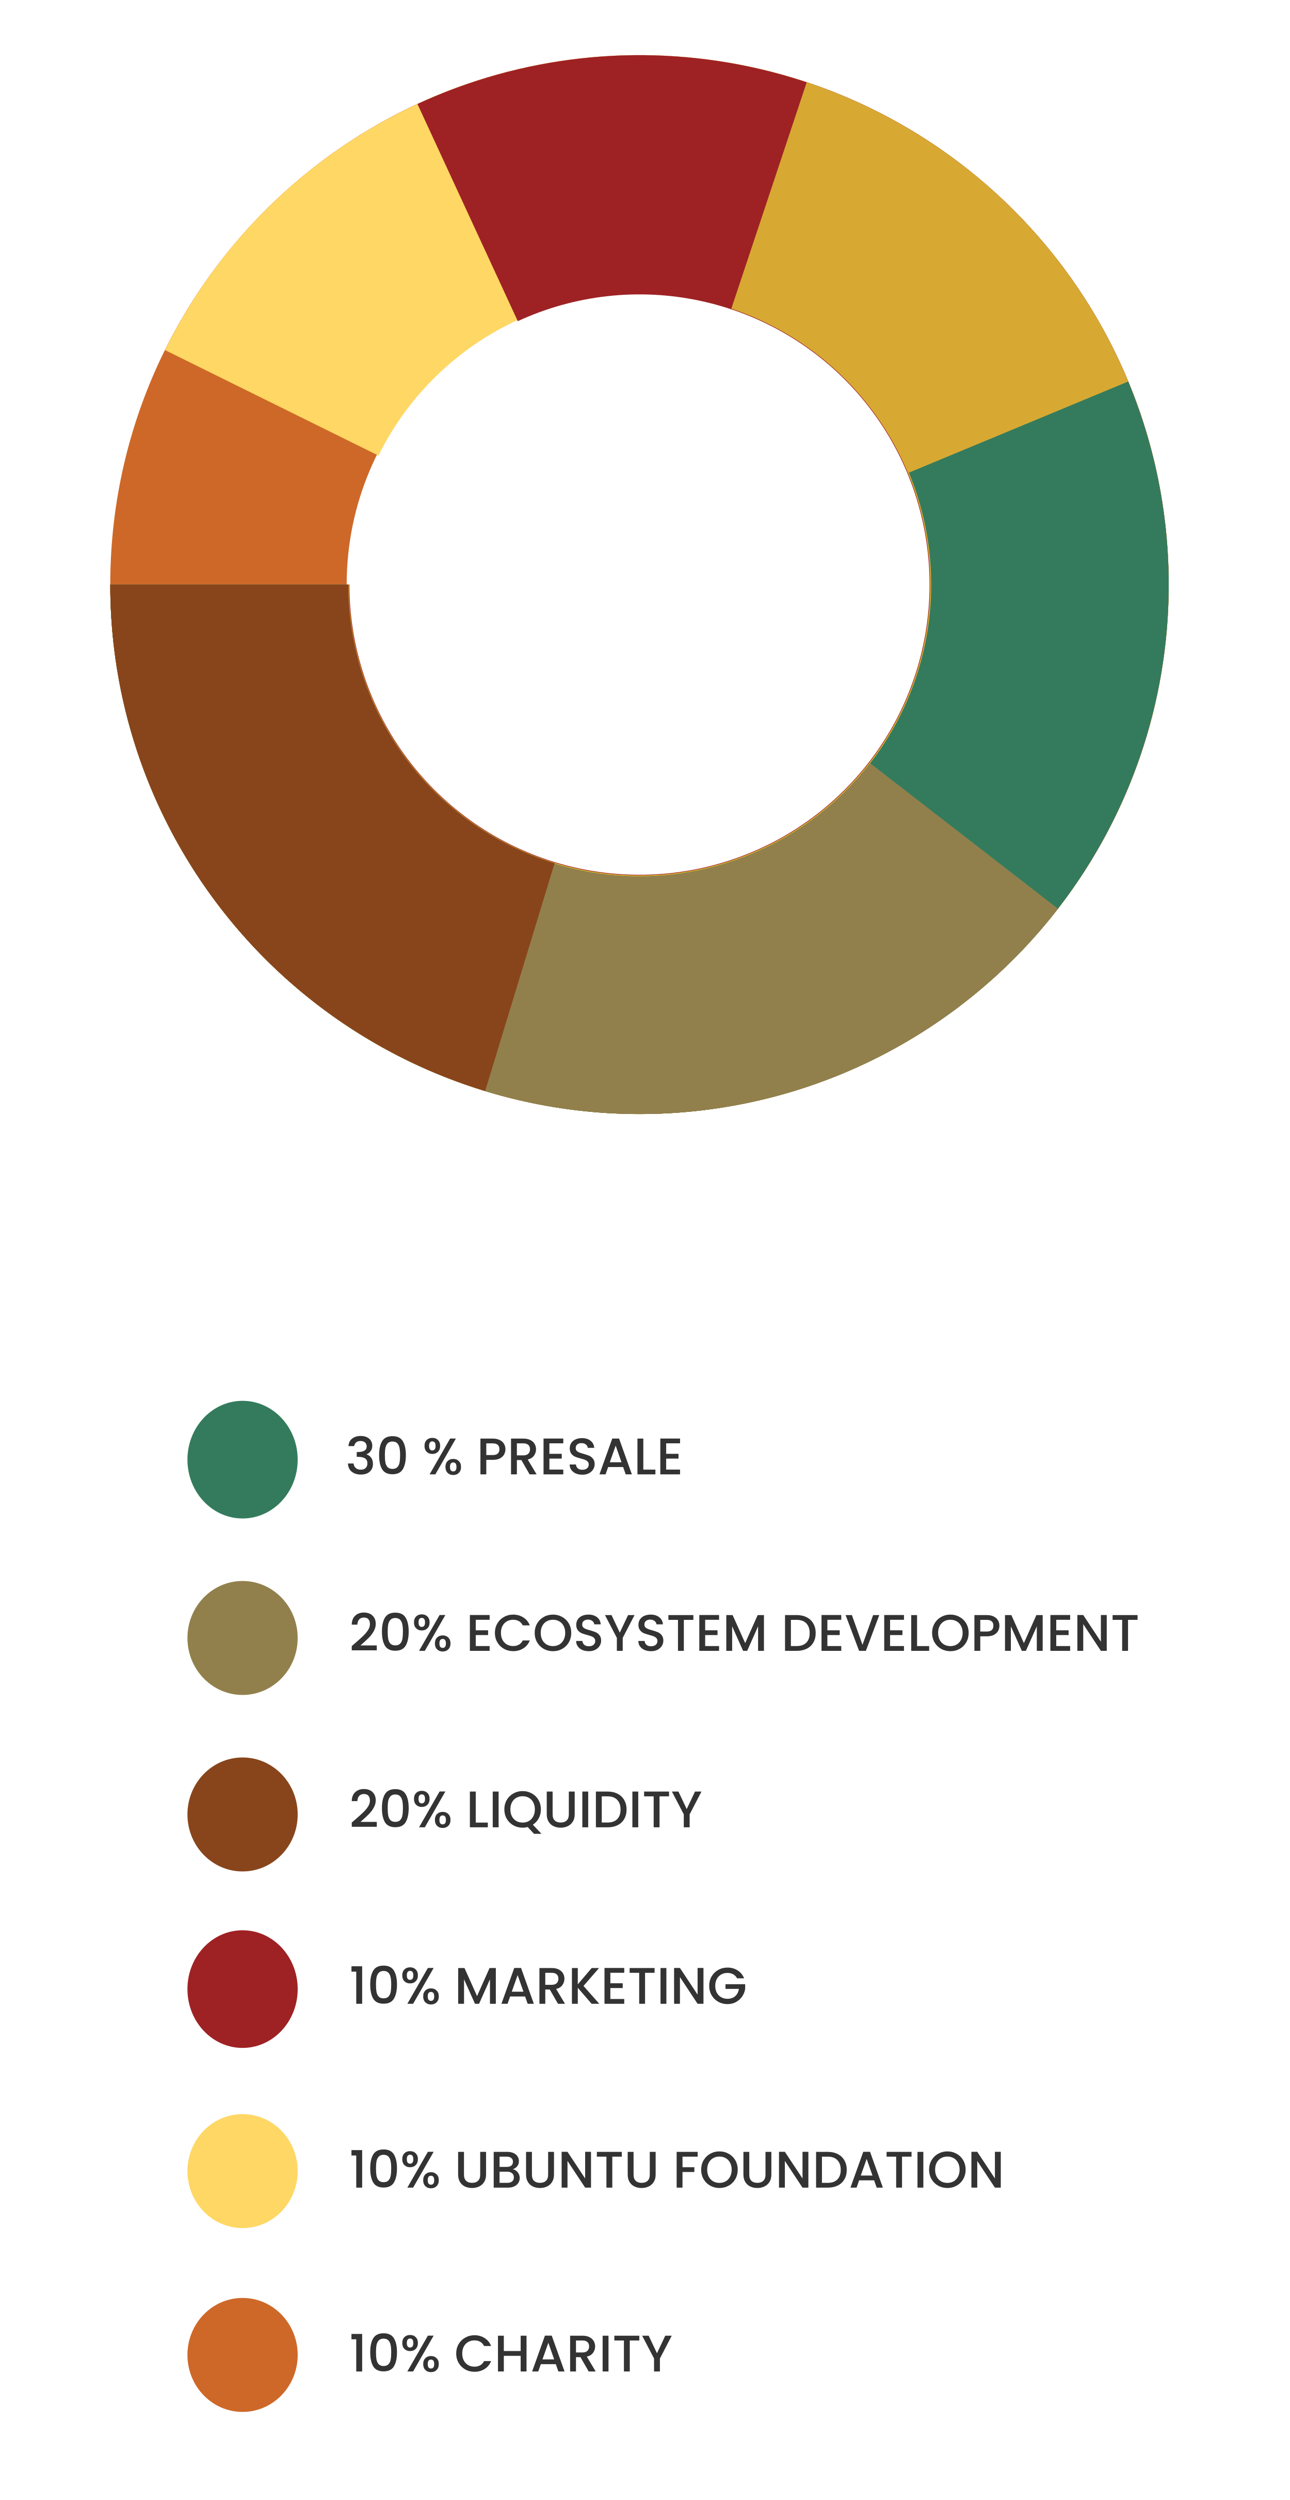 <svg width="351" height="680" viewBox="0 0 351 680" fill="none" xmlns="http://www.w3.org/2000/svg">
<path d="M30 159C30 238.529 94.471 303 174 303C253.529 303 318 238.529 318 159C318 79.471 253.529 15 174 15C94.471 15 30 79.471 30 159ZM253.67 159C253.67 203.001 218.001 238.67 174 238.67C129.999 238.67 94.329 203.001 94.329 159C94.329 114.999 129.999 79.329 174 79.329C218.001 79.329 253.67 114.999 253.67 159Z" fill="#CE6828"/>
<path d="M30 159C30 194.337 42.993 228.44 66.507 254.818C90.02 281.197 122.411 298.008 157.516 302.053C192.62 306.099 227.987 297.095 256.883 276.756C285.78 256.416 306.189 226.162 314.226 191.752C322.263 157.341 317.367 121.176 300.469 90.141C283.572 59.107 255.853 35.368 222.588 23.445C189.324 11.522 152.837 12.246 120.071 25.48C87.306 38.713 60.551 63.533 44.898 95.214L102.974 123.908C111.585 106.478 126.305 92.824 144.331 85.543C162.357 78.263 182.431 77.864 200.731 84.424C219.032 90.983 234.281 104.043 243.578 121.117C252.874 138.191 255.568 158.087 251.146 177.018C246.724 195.95 235.496 212.594 219.599 223.784C203.701 234.973 184.244 239.927 164.931 237.701C145.618 235.476 127.798 226.227 114.862 211.715C101.926 197.203 94.778 178.441 94.778 159H30Z" fill="#FFD764"/>
<path d="M30 159C30 190.141 40.095 220.443 58.771 245.362C77.447 270.281 103.698 288.474 133.588 297.213C163.477 305.952 195.394 304.767 224.553 293.835C253.712 282.902 278.541 262.812 295.317 236.576C312.094 210.341 319.913 179.374 317.603 148.318C315.293 117.263 302.978 87.794 282.505 64.329C262.032 40.864 234.504 24.668 204.049 18.17C173.593 11.672 141.852 15.222 113.584 28.287L140.885 87.352C156.379 80.191 173.777 78.245 190.47 81.807C207.164 85.369 222.253 94.246 233.475 107.108C244.697 119.97 251.447 136.123 252.713 153.145C253.979 170.167 249.693 187.141 240.497 201.522C231.302 215.902 217.692 226.914 201.71 232.907C185.727 238.899 168.232 239.549 151.849 234.758C135.466 229.968 121.077 219.996 110.84 206.337C100.603 192.678 95.07 176.069 95.07 159H30Z" fill="#9E2224"/>
<path d="M30 159C30 185.512 37.319 211.51 51.151 234.128C64.983 256.745 84.79 275.106 108.391 287.185C131.991 299.265 158.468 304.594 184.904 302.587C211.34 300.579 236.709 291.312 258.215 275.807C279.72 260.302 296.528 239.161 306.785 214.714C317.043 190.267 320.352 163.462 316.349 137.254C312.345 111.046 301.184 86.452 284.095 66.182C267.006 45.912 244.653 30.754 219.499 22.377L198.987 83.969C212.801 88.57 225.077 96.894 234.462 108.026C243.847 119.158 249.976 132.664 252.175 147.057C254.374 161.45 252.557 176.171 246.923 189.597C241.29 203.023 232.06 214.633 220.249 223.148C208.439 231.663 194.507 236.753 179.988 237.855C165.47 238.958 150.93 236.031 137.969 229.397C125.008 222.763 114.13 212.68 106.534 200.259C98.937 187.837 94.918 173.56 94.918 159H30Z" fill="#D7A933"/>
<path d="M30 159C30 180.298 34.724 201.332 43.833 220.584C52.942 239.836 66.208 256.829 82.675 270.336C99.142 283.844 118.401 293.53 139.063 298.697C159.725 303.865 181.276 304.385 202.163 300.219C223.05 296.054 242.753 287.307 259.852 274.609C276.951 261.911 291.021 245.578 301.047 226.787C311.073 207.996 316.806 187.215 317.833 165.942C318.859 144.668 315.154 123.431 306.984 103.762L247.313 128.548C251.817 139.391 253.86 151.099 253.294 162.827C252.728 174.555 249.567 186.011 244.04 196.37C238.513 206.73 230.756 215.734 221.329 222.734C211.903 229.735 201.041 234.557 189.526 236.853C178.011 239.149 166.13 238.863 154.739 236.014C143.348 233.165 132.731 227.825 123.653 220.379C114.575 212.932 107.262 203.564 102.24 192.951C97.219 182.337 94.614 170.742 94.614 159H30Z" fill="#347B5D"/>
<path d="M30 159C30 189.035 39.391 218.318 56.86 242.75C74.328 267.183 98.999 285.542 127.419 295.258C155.839 304.973 186.585 305.56 215.355 296.934C244.124 288.308 269.477 270.903 287.863 247.154L236.8 207.62C226.659 220.719 212.676 230.318 196.809 235.076C180.941 239.833 163.983 239.51 148.309 234.151C132.634 228.793 119.027 218.667 109.393 205.191C99.758 191.716 94.579 175.565 94.579 159H30Z" fill="#92804C"/>
<path d="M30 159C30 189.859 39.913 219.902 58.279 244.701C76.645 269.5 102.491 287.743 132.009 296.742L150.899 234.779C134.66 229.828 120.44 219.792 110.336 206.148C100.232 192.505 94.778 175.977 94.778 159H30Z" fill="#88451B"/>
<ellipse rx="15" ry="15.5" transform="matrix(-1 0 0 1 66 493.5)" fill="#88451B"/>
<ellipse rx="15" ry="15.5" transform="matrix(-1 0 0 1 66 445.5)" fill="#92804C"/>
<ellipse rx="15" ry="16" transform="matrix(-1 0 0 1 66 397)" fill="#347B5D"/>
<ellipse rx="15" ry="16" transform="matrix(-1 0 0 1 66 541)" fill="#9E2224"/>
<ellipse rx="15" ry="15.5" transform="matrix(-1 0 0 1 66 590.5)" fill="#FFD764"/>
<ellipse rx="15" ry="15.5" transform="matrix(-1 0 0 1 66 640.5)" fill="#CE6828"/>
<path d="M96.722 494.83C97.618 494.055 98.323 493.421 98.836 492.926C99.359 492.422 99.793 491.899 100.138 491.358C100.483 490.817 100.656 490.275 100.656 489.734C100.656 489.174 100.521 488.735 100.25 488.418C99.989 488.101 99.573 487.942 99.004 487.942C98.453 487.942 98.024 488.119 97.716 488.474C97.417 488.819 97.259 489.286 97.24 489.874H95.7C95.728 488.81 96.045 487.998 96.652 487.438C97.268 486.869 98.047 486.584 98.99 486.584C100.007 486.584 100.801 486.864 101.37 487.424C101.949 487.984 102.238 488.731 102.238 489.664C102.238 490.336 102.065 490.985 101.72 491.61C101.384 492.226 100.978 492.781 100.502 493.276C100.035 493.761 99.438 494.326 98.71 494.97L98.08 495.53H102.518V496.86H95.714V495.698L96.722 494.83ZM103.92 491.764C103.92 490.149 104.191 488.889 104.732 487.984C105.283 487.069 106.225 486.612 107.56 486.612C108.895 486.612 109.833 487.069 110.374 487.984C110.925 488.889 111.2 490.149 111.2 491.764C111.2 493.397 110.925 494.676 110.374 495.6C109.833 496.515 108.895 496.972 107.56 496.972C106.225 496.972 105.283 496.515 104.732 495.6C104.191 494.676 103.92 493.397 103.92 491.764ZM109.632 491.764C109.632 491.008 109.581 490.369 109.478 489.846C109.385 489.323 109.189 488.899 108.89 488.572C108.591 488.236 108.148 488.068 107.56 488.068C106.972 488.068 106.529 488.236 106.23 488.572C105.931 488.899 105.731 489.323 105.628 489.846C105.535 490.369 105.488 491.008 105.488 491.764C105.488 492.548 105.535 493.206 105.628 493.738C105.721 494.27 105.917 494.699 106.216 495.026C106.524 495.353 106.972 495.516 107.56 495.516C108.148 495.516 108.591 495.353 108.89 495.026C109.198 494.699 109.399 494.27 109.492 493.738C109.585 493.206 109.632 492.548 109.632 491.764ZM112.637 489.258C112.637 488.577 112.833 488.045 113.225 487.662C113.626 487.27 114.139 487.074 114.765 487.074C115.39 487.074 115.899 487.27 116.291 487.662C116.692 488.045 116.893 488.577 116.893 489.258C116.893 489.939 116.692 490.476 116.291 490.868C115.899 491.26 115.39 491.456 114.765 491.456C114.139 491.456 113.626 491.26 113.225 490.868C112.833 490.476 112.637 489.939 112.637 489.258ZM121.177 487.256L115.591 497H114.023L119.609 487.256H121.177ZM114.765 488.04C114.177 488.04 113.883 488.446 113.883 489.258C113.883 490.079 114.177 490.49 114.765 490.49C115.045 490.49 115.259 490.392 115.409 490.196C115.567 489.991 115.647 489.678 115.647 489.258C115.647 488.446 115.353 488.04 114.765 488.04ZM118.335 494.984C118.335 494.303 118.531 493.771 118.923 493.388C119.324 492.996 119.837 492.8 120.463 492.8C121.079 492.8 121.583 492.996 121.975 493.388C122.376 493.771 122.577 494.303 122.577 494.984C122.577 495.665 122.376 496.202 121.975 496.594C121.583 496.986 121.079 497.182 120.463 497.182C119.837 497.182 119.324 496.986 118.923 496.594C118.531 496.202 118.335 495.665 118.335 494.984ZM120.449 493.766C119.861 493.766 119.567 494.172 119.567 494.984C119.567 495.796 119.861 496.202 120.449 496.202C121.037 496.202 121.331 495.796 121.331 494.984C121.331 494.172 121.037 493.766 120.449 493.766ZM129.447 495.712H132.737V497H127.851V487.27H129.447V495.712ZM135.667 487.27V497H134.071V487.27H135.667ZM145.295 498.764L143.587 496.916C143.167 497.037 142.705 497.098 142.201 497.098C141.296 497.098 140.46 496.888 139.695 496.468C138.939 496.039 138.337 495.446 137.889 494.69C137.45 493.925 137.231 493.066 137.231 492.114C137.231 491.162 137.45 490.308 137.889 489.552C138.337 488.796 138.939 488.208 139.695 487.788C140.46 487.359 141.296 487.144 142.201 487.144C143.116 487.144 143.951 487.359 144.707 487.788C145.472 488.208 146.074 488.796 146.513 489.552C146.952 490.308 147.171 491.162 147.171 492.114C147.171 493.01 146.975 493.822 146.583 494.55C146.2 495.269 145.668 495.847 144.987 496.286L147.325 498.764H145.295ZM138.869 492.114C138.869 492.833 139.009 493.467 139.289 494.018C139.578 494.559 139.975 494.979 140.479 495.278C140.983 495.567 141.557 495.712 142.201 495.712C142.845 495.712 143.419 495.567 143.923 495.278C144.427 494.979 144.819 494.559 145.099 494.018C145.388 493.467 145.533 492.833 145.533 492.114C145.533 491.395 145.388 490.765 145.099 490.224C144.819 489.683 144.427 489.267 143.923 488.978C143.419 488.689 142.845 488.544 142.201 488.544C141.557 488.544 140.983 488.689 140.479 488.978C139.975 489.267 139.578 489.683 139.289 490.224C139.009 490.765 138.869 491.395 138.869 492.114ZM150.364 487.27V493.472C150.364 494.209 150.556 494.765 150.938 495.138C151.33 495.511 151.872 495.698 152.562 495.698C153.262 495.698 153.804 495.511 154.186 495.138C154.578 494.765 154.774 494.209 154.774 493.472V487.27H156.37V493.444C156.37 494.237 156.198 494.909 155.852 495.46C155.507 496.011 155.045 496.421 154.466 496.692C153.888 496.963 153.248 497.098 152.548 497.098C151.848 497.098 151.209 496.963 150.63 496.692C150.061 496.421 149.608 496.011 149.272 495.46C148.936 494.909 148.768 494.237 148.768 493.444V487.27H150.364ZM160.044 487.27V497H158.448V487.27H160.044ZM165.318 487.27C166.354 487.27 167.259 487.471 168.034 487.872C168.818 488.264 169.42 488.833 169.84 489.58C170.269 490.317 170.484 491.181 170.484 492.17C170.484 493.159 170.269 494.018 169.84 494.746C169.42 495.474 168.818 496.034 168.034 496.426C167.259 496.809 166.354 497 165.318 497H162.14V487.27H165.318ZM165.318 495.698C166.457 495.698 167.329 495.39 167.936 494.774C168.543 494.158 168.846 493.29 168.846 492.17C168.846 491.041 168.543 490.159 167.936 489.524C167.329 488.889 166.457 488.572 165.318 488.572H163.736V495.698H165.318ZM173.662 487.27V497H172.066V487.27H173.662ZM182.043 487.27V488.572H179.453V497H177.857V488.572H175.253V487.27H182.043ZM190.869 487.27L187.649 493.472V497H186.053V493.472L182.819 487.27H184.597L186.851 492.044L189.105 487.27H190.869Z" fill="#333333"/>
<path d="M96.722 446.83C97.618 446.055 98.323 445.421 98.836 444.926C99.359 444.422 99.793 443.899 100.138 443.358C100.483 442.817 100.656 442.275 100.656 441.734C100.656 441.174 100.521 440.735 100.25 440.418C99.989 440.101 99.573 439.942 99.004 439.942C98.453 439.942 98.024 440.119 97.716 440.474C97.417 440.819 97.259 441.286 97.24 441.874H95.7C95.728 440.81 96.045 439.998 96.652 439.438C97.268 438.869 98.047 438.584 98.99 438.584C100.007 438.584 100.801 438.864 101.37 439.424C101.949 439.984 102.238 440.731 102.238 441.664C102.238 442.336 102.065 442.985 101.72 443.61C101.384 444.226 100.978 444.781 100.502 445.276C100.035 445.761 99.438 446.326 98.71 446.97L98.08 447.53H102.518V448.86H95.714V447.698L96.722 446.83ZM103.92 443.764C103.92 442.149 104.191 440.889 104.732 439.984C105.283 439.069 106.225 438.612 107.56 438.612C108.895 438.612 109.833 439.069 110.374 439.984C110.925 440.889 111.2 442.149 111.2 443.764C111.2 445.397 110.925 446.676 110.374 447.6C109.833 448.515 108.895 448.972 107.56 448.972C106.225 448.972 105.283 448.515 104.732 447.6C104.191 446.676 103.92 445.397 103.92 443.764ZM109.632 443.764C109.632 443.008 109.581 442.369 109.478 441.846C109.385 441.323 109.189 440.899 108.89 440.572C108.591 440.236 108.148 440.068 107.56 440.068C106.972 440.068 106.529 440.236 106.23 440.572C105.931 440.899 105.731 441.323 105.628 441.846C105.535 442.369 105.488 443.008 105.488 443.764C105.488 444.548 105.535 445.206 105.628 445.738C105.721 446.27 105.917 446.699 106.216 447.026C106.524 447.353 106.972 447.516 107.56 447.516C108.148 447.516 108.591 447.353 108.89 447.026C109.198 446.699 109.399 446.27 109.492 445.738C109.585 445.206 109.632 444.548 109.632 443.764ZM112.637 441.258C112.637 440.577 112.833 440.045 113.225 439.662C113.626 439.27 114.139 439.074 114.765 439.074C115.39 439.074 115.899 439.27 116.291 439.662C116.692 440.045 116.893 440.577 116.893 441.258C116.893 441.939 116.692 442.476 116.291 442.868C115.899 443.26 115.39 443.456 114.765 443.456C114.139 443.456 113.626 443.26 113.225 442.868C112.833 442.476 112.637 441.939 112.637 441.258ZM121.177 439.256L115.591 449H114.023L119.609 439.256H121.177ZM114.765 440.04C114.177 440.04 113.883 440.446 113.883 441.258C113.883 442.079 114.177 442.49 114.765 442.49C115.045 442.49 115.259 442.392 115.409 442.196C115.567 441.991 115.647 441.678 115.647 441.258C115.647 440.446 115.353 440.04 114.765 440.04ZM118.335 446.984C118.335 446.303 118.531 445.771 118.923 445.388C119.324 444.996 119.837 444.8 120.463 444.8C121.079 444.8 121.583 444.996 121.975 445.388C122.376 445.771 122.577 446.303 122.577 446.984C122.577 447.665 122.376 448.202 121.975 448.594C121.583 448.986 121.079 449.182 120.463 449.182C119.837 449.182 119.324 448.986 118.923 448.594C118.531 448.202 118.335 447.665 118.335 446.984ZM120.449 445.766C119.861 445.766 119.567 446.172 119.567 446.984C119.567 447.796 119.861 448.202 120.449 448.202C121.037 448.202 121.331 447.796 121.331 446.984C121.331 446.172 121.037 445.766 120.449 445.766ZM129.447 440.558V443.414H132.807V444.716H129.447V447.698H133.227V449H127.851V439.256H133.227V440.558H129.447ZM134.661 444.114C134.661 443.162 134.88 442.308 135.319 441.552C135.767 440.796 136.369 440.208 137.125 439.788C137.89 439.359 138.725 439.144 139.631 439.144C140.667 439.144 141.586 439.401 142.389 439.914C143.201 440.418 143.789 441.137 144.153 442.07H142.235C141.983 441.557 141.633 441.174 141.185 440.922C140.737 440.67 140.219 440.544 139.631 440.544C138.987 440.544 138.413 440.689 137.909 440.978C137.405 441.267 137.008 441.683 136.719 442.224C136.439 442.765 136.299 443.395 136.299 444.114C136.299 444.833 136.439 445.463 136.719 446.004C137.008 446.545 137.405 446.965 137.909 447.264C138.413 447.553 138.987 447.698 139.631 447.698C140.219 447.698 140.737 447.572 141.185 447.32C141.633 447.068 141.983 446.685 142.235 446.172H144.153C143.789 447.105 143.201 447.824 142.389 448.328C141.586 448.832 140.667 449.084 139.631 449.084C138.716 449.084 137.881 448.874 137.125 448.454C136.369 448.025 135.767 447.432 135.319 446.676C134.88 445.92 134.661 445.066 134.661 444.114ZM150.459 449.098C149.553 449.098 148.718 448.888 147.953 448.468C147.197 448.039 146.595 447.446 146.147 446.69C145.708 445.925 145.489 445.066 145.489 444.114C145.489 443.162 145.708 442.308 146.147 441.552C146.595 440.796 147.197 440.208 147.953 439.788C148.718 439.359 149.553 439.144 150.459 439.144C151.373 439.144 152.209 439.359 152.965 439.788C153.73 440.208 154.332 440.796 154.771 441.552C155.209 442.308 155.429 443.162 155.429 444.114C155.429 445.066 155.209 445.925 154.771 446.69C154.332 447.446 153.73 448.039 152.965 448.468C152.209 448.888 151.373 449.098 150.459 449.098ZM150.459 447.712C151.103 447.712 151.677 447.567 152.181 447.278C152.685 446.979 153.077 446.559 153.357 446.018C153.646 445.467 153.791 444.833 153.791 444.114C153.791 443.395 153.646 442.765 153.357 442.224C153.077 441.683 152.685 441.267 152.181 440.978C151.677 440.689 151.103 440.544 150.459 440.544C149.815 440.544 149.241 440.689 148.737 440.978C148.233 441.267 147.836 441.683 147.547 442.224C147.267 442.765 147.127 443.395 147.127 444.114C147.127 444.833 147.267 445.467 147.547 446.018C147.836 446.559 148.233 446.979 148.737 447.278C149.241 447.567 149.815 447.712 150.459 447.712ZM160.205 449.098C159.552 449.098 158.964 448.986 158.441 448.762C157.919 448.529 157.508 448.202 157.209 447.782C156.911 447.362 156.761 446.872 156.761 446.312H158.469C158.507 446.732 158.67 447.077 158.959 447.348C159.258 447.619 159.673 447.754 160.205 447.754C160.756 447.754 161.185 447.623 161.493 447.362C161.801 447.091 161.955 446.746 161.955 446.326C161.955 445.999 161.857 445.733 161.661 445.528C161.475 445.323 161.237 445.164 160.947 445.052C160.667 444.94 160.275 444.819 159.771 444.688C159.137 444.52 158.619 444.352 158.217 444.184C157.825 444.007 157.489 443.736 157.209 443.372C156.929 443.008 156.789 442.523 156.789 441.916C156.789 441.356 156.929 440.866 157.209 440.446C157.489 440.026 157.881 439.704 158.385 439.48C158.889 439.256 159.473 439.144 160.135 439.144C161.078 439.144 161.848 439.382 162.445 439.858C163.052 440.325 163.388 440.969 163.453 441.79H161.689C161.661 441.435 161.493 441.132 161.185 440.88C160.877 440.628 160.471 440.502 159.967 440.502C159.51 440.502 159.137 440.619 158.847 440.852C158.558 441.085 158.413 441.421 158.413 441.86C158.413 442.159 158.502 442.406 158.679 442.602C158.866 442.789 159.099 442.938 159.379 443.05C159.659 443.162 160.042 443.283 160.527 443.414C161.171 443.591 161.694 443.769 162.095 443.946C162.506 444.123 162.851 444.399 163.131 444.772C163.421 445.136 163.565 445.626 163.565 446.242C163.565 446.737 163.43 447.203 163.159 447.642C162.898 448.081 162.511 448.435 161.997 448.706C161.493 448.967 160.896 449.098 160.205 449.098ZM172.658 439.27L169.438 445.472V449H167.842V445.472L164.608 439.27H166.386L168.64 444.044L170.894 439.27H172.658ZM177.131 449.098C176.478 449.098 175.89 448.986 175.367 448.762C174.844 448.529 174.434 448.202 174.135 447.782C173.836 447.362 173.687 446.872 173.687 446.312H175.395C175.432 446.732 175.596 447.077 175.885 447.348C176.184 447.619 176.599 447.754 177.131 447.754C177.682 447.754 178.111 447.623 178.419 447.362C178.727 447.091 178.881 446.746 178.881 446.326C178.881 445.999 178.783 445.733 178.587 445.528C178.4 445.323 178.162 445.164 177.873 445.052C177.593 444.94 177.201 444.819 176.697 444.688C176.062 444.52 175.544 444.352 175.143 444.184C174.751 444.007 174.415 443.736 174.135 443.372C173.855 443.008 173.715 442.523 173.715 441.916C173.715 441.356 173.855 440.866 174.135 440.446C174.415 440.026 174.807 439.704 175.311 439.48C175.815 439.256 176.398 439.144 177.061 439.144C178.004 439.144 178.774 439.382 179.371 439.858C179.978 440.325 180.314 440.969 180.379 441.79H178.615C178.587 441.435 178.419 441.132 178.111 440.88C177.803 440.628 177.397 440.502 176.893 440.502C176.436 440.502 176.062 440.619 175.773 440.852C175.484 441.085 175.339 441.421 175.339 441.86C175.339 442.159 175.428 442.406 175.605 442.602C175.792 442.789 176.025 442.938 176.305 443.05C176.585 443.162 176.968 443.283 177.453 443.414C178.097 443.591 178.62 443.769 179.021 443.946C179.432 444.123 179.777 444.399 180.057 444.772C180.346 445.136 180.491 445.626 180.491 446.242C180.491 446.737 180.356 447.203 180.085 447.642C179.824 448.081 179.436 448.435 178.923 448.706C178.419 448.967 177.822 449.098 177.131 449.098ZM188.66 439.27V440.572H186.07V449H184.474V440.572H181.87V439.27H188.66ZM191.873 440.558V443.414H195.233V444.716H191.873V447.698H195.653V449H190.277V439.256H195.653V440.558H191.873ZM207.866 439.27V449H206.27V442.336L203.302 449H202.196L199.214 442.336V449H197.618V439.27H199.34L202.756 446.9L206.158 439.27H207.866ZM216.779 439.27C217.815 439.27 218.72 439.471 219.495 439.872C220.279 440.264 220.881 440.833 221.301 441.58C221.73 442.317 221.945 443.181 221.945 444.17C221.945 445.159 221.73 446.018 221.301 446.746C220.881 447.474 220.279 448.034 219.495 448.426C218.72 448.809 217.815 449 216.779 449H213.601V439.27H216.779ZM216.779 447.698C217.917 447.698 218.79 447.39 219.397 446.774C220.003 446.158 220.307 445.29 220.307 444.17C220.307 443.041 220.003 442.159 219.397 441.524C218.79 440.889 217.917 440.572 216.779 440.572H215.197V447.698H216.779ZM225.123 440.558V443.414H228.483V444.716H225.123V447.698H228.903V449H223.527V439.256H228.903V440.558H225.123ZM239.254 439.27L235.6 449H233.752L230.084 439.27H231.792L234.676 447.362L237.574 439.27H239.254ZM242.185 440.558V443.414H245.545V444.716H242.185V447.698H245.965V449H240.589V439.256H245.965V440.558H242.185ZM249.527 447.712H252.817V449H247.931V439.27H249.527V447.712ZM258.59 449.098C257.684 449.098 256.849 448.888 256.084 448.468C255.328 448.039 254.726 447.446 254.278 446.69C253.839 445.925 253.62 445.066 253.62 444.114C253.62 443.162 253.839 442.308 254.278 441.552C254.726 440.796 255.328 440.208 256.084 439.788C256.849 439.359 257.684 439.144 258.59 439.144C259.504 439.144 260.34 439.359 261.096 439.788C261.861 440.208 262.463 440.796 262.902 441.552C263.34 442.308 263.56 443.162 263.56 444.114C263.56 445.066 263.34 445.925 262.902 446.69C262.463 447.446 261.861 448.039 261.096 448.468C260.34 448.888 259.504 449.098 258.59 449.098ZM258.59 447.712C259.234 447.712 259.808 447.567 260.312 447.278C260.816 446.979 261.208 446.559 261.488 446.018C261.777 445.467 261.922 444.833 261.922 444.114C261.922 443.395 261.777 442.765 261.488 442.224C261.208 441.683 260.816 441.267 260.312 440.978C259.808 440.689 259.234 440.544 258.59 440.544C257.946 440.544 257.372 440.689 256.868 440.978C256.364 441.267 255.967 441.683 255.678 442.224C255.398 442.765 255.258 443.395 255.258 444.114C255.258 444.833 255.398 445.467 255.678 446.018C255.967 446.559 256.364 446.979 256.868 447.278C257.372 447.567 257.946 447.712 258.59 447.712ZM271.934 442.168C271.934 442.663 271.817 443.129 271.584 443.568C271.351 444.007 270.977 444.366 270.464 444.646C269.951 444.917 269.293 445.052 268.49 445.052H266.726V449H265.13V439.27H268.49C269.237 439.27 269.867 439.401 270.38 439.662C270.903 439.914 271.29 440.259 271.542 440.698C271.803 441.137 271.934 441.627 271.934 442.168ZM268.49 443.75C269.097 443.75 269.549 443.615 269.848 443.344C270.147 443.064 270.296 442.672 270.296 442.168C270.296 441.104 269.694 440.572 268.49 440.572H266.726V443.75H268.49ZM283.704 439.27V449H282.108V442.336L279.14 449H278.034L275.052 442.336V449H273.456V439.27H275.178L278.594 446.9L281.996 439.27H283.704ZM287.398 440.558V443.414H290.758V444.716H287.398V447.698H291.178V449H285.802V439.256H291.178V440.558H287.398ZM301.138 449H299.542L294.74 441.734V449H293.144V439.256H294.74L299.542 446.508V439.256H301.138V449ZM309.52 439.27V440.572H306.93V449H305.334V440.572H302.73V439.27H309.52Z" fill="#333333"/>
<path d="M94.812 393.314C94.868 392.446 95.199 391.769 95.806 391.284C96.422 390.799 97.206 390.556 98.158 390.556C98.811 390.556 99.376 390.673 99.852 390.906C100.328 391.139 100.687 391.457 100.93 391.858C101.173 392.259 101.294 392.712 101.294 393.216C101.294 393.795 101.14 394.289 100.832 394.7C100.524 395.111 100.155 395.386 99.726 395.526V395.582C100.277 395.75 100.706 396.058 101.014 396.506C101.322 396.945 101.476 397.509 101.476 398.2C101.476 398.751 101.35 399.241 101.098 399.67C100.846 400.099 100.473 400.44 99.978 400.692C99.483 400.935 98.891 401.056 98.2 401.056C97.192 401.056 96.361 400.799 95.708 400.286C95.064 399.763 94.719 399.017 94.672 398.046H96.212C96.249 398.541 96.441 398.947 96.786 399.264C97.131 399.572 97.598 399.726 98.186 399.726C98.755 399.726 99.194 399.572 99.502 399.264C99.81 398.947 99.964 398.541 99.964 398.046C99.964 397.393 99.754 396.931 99.334 396.66C98.923 396.38 98.289 396.24 97.43 396.24H97.066V394.924H97.444C98.2 394.915 98.774 394.789 99.166 394.546C99.567 394.303 99.768 393.921 99.768 393.398C99.768 392.95 99.623 392.595 99.334 392.334C99.045 392.063 98.634 391.928 98.102 391.928C97.579 391.928 97.173 392.063 96.884 392.334C96.595 392.595 96.422 392.922 96.366 393.314H94.812ZM103.153 395.764C103.153 394.149 103.423 392.889 103.965 391.984C104.515 391.069 105.458 390.612 106.793 390.612C108.127 390.612 109.065 391.069 109.607 391.984C110.157 392.889 110.433 394.149 110.433 395.764C110.433 397.397 110.157 398.676 109.607 399.6C109.065 400.515 108.127 400.972 106.793 400.972C105.458 400.972 104.515 400.515 103.965 399.6C103.423 398.676 103.153 397.397 103.153 395.764ZM108.865 395.764C108.865 395.008 108.813 394.369 108.711 393.846C108.617 393.323 108.421 392.899 108.123 392.572C107.824 392.236 107.381 392.068 106.793 392.068C106.205 392.068 105.761 392.236 105.463 392.572C105.164 392.899 104.963 393.323 104.861 393.846C104.767 394.369 104.721 395.008 104.721 395.764C104.721 396.548 104.767 397.206 104.861 397.738C104.954 398.27 105.15 398.699 105.449 399.026C105.757 399.353 106.205 399.516 106.793 399.516C107.381 399.516 107.824 399.353 108.123 399.026C108.431 398.699 108.631 398.27 108.725 397.738C108.818 397.206 108.865 396.548 108.865 395.764ZM115.506 393.258C115.506 392.577 115.702 392.045 116.094 391.662C116.495 391.27 117.009 391.074 117.634 391.074C118.259 391.074 118.768 391.27 119.16 391.662C119.561 392.045 119.762 392.577 119.762 393.258C119.762 393.939 119.561 394.476 119.16 394.868C118.768 395.26 118.259 395.456 117.634 395.456C117.009 395.456 116.495 395.26 116.094 394.868C115.702 394.476 115.506 393.939 115.506 393.258ZM124.046 391.256L118.46 401H116.892L122.478 391.256H124.046ZM117.634 392.04C117.046 392.04 116.752 392.446 116.752 393.258C116.752 394.079 117.046 394.49 117.634 394.49C117.914 394.49 118.129 394.392 118.278 394.196C118.437 393.991 118.516 393.678 118.516 393.258C118.516 392.446 118.222 392.04 117.634 392.04ZM121.204 398.984C121.204 398.303 121.4 397.771 121.792 397.388C122.193 396.996 122.707 396.8 123.332 396.8C123.948 396.8 124.452 396.996 124.844 397.388C125.245 397.771 125.446 398.303 125.446 398.984C125.446 399.665 125.245 400.202 124.844 400.594C124.452 400.986 123.948 401.182 123.332 401.182C122.707 401.182 122.193 400.986 121.792 400.594C121.4 400.202 121.204 399.665 121.204 398.984ZM123.318 397.766C122.73 397.766 122.436 398.172 122.436 398.984C122.436 399.796 122.73 400.202 123.318 400.202C123.906 400.202 124.2 399.796 124.2 398.984C124.2 398.172 123.906 397.766 123.318 397.766ZM137.524 394.168C137.524 394.663 137.407 395.129 137.174 395.568C136.941 396.007 136.567 396.366 136.054 396.646C135.541 396.917 134.883 397.052 134.08 397.052H132.316V401H130.72V391.27H134.08C134.827 391.27 135.457 391.401 135.97 391.662C136.493 391.914 136.88 392.259 137.132 392.698C137.393 393.137 137.524 393.627 137.524 394.168ZM134.08 395.75C134.687 395.75 135.139 395.615 135.438 395.344C135.737 395.064 135.886 394.672 135.886 394.168C135.886 393.104 135.284 392.572 134.08 392.572H132.316V395.75H134.08ZM144.1 401L141.86 397.108H140.642V401H139.046V391.27H142.406C143.153 391.27 143.783 391.401 144.296 391.662C144.819 391.923 145.206 392.273 145.458 392.712C145.719 393.151 145.85 393.641 145.85 394.182C145.85 394.817 145.663 395.395 145.29 395.918C144.926 396.431 144.361 396.781 143.596 396.968L146.004 401H144.1ZM140.642 395.834H142.406C143.003 395.834 143.451 395.685 143.75 395.386C144.058 395.087 144.212 394.686 144.212 394.182C144.212 393.678 144.063 393.286 143.764 393.006C143.465 392.717 143.013 392.572 142.406 392.572H140.642V395.834ZM149.488 392.558V395.414H152.848V396.716H149.488V399.698H153.268V401H147.892V391.256H153.268V392.558H149.488ZM158.44 401.098C157.786 401.098 157.198 400.986 156.676 400.762C156.153 400.529 155.742 400.202 155.444 399.782C155.145 399.362 154.996 398.872 154.996 398.312H156.704C156.741 398.732 156.904 399.077 157.194 399.348C157.492 399.619 157.908 399.754 158.44 399.754C158.99 399.754 159.42 399.623 159.728 399.362C160.036 399.091 160.19 398.746 160.19 398.326C160.19 397.999 160.092 397.733 159.896 397.528C159.709 397.323 159.471 397.164 159.182 397.052C158.902 396.94 158.51 396.819 158.006 396.688C157.371 396.52 156.853 396.352 156.452 396.184C156.06 396.007 155.724 395.736 155.444 395.372C155.164 395.008 155.024 394.523 155.024 393.916C155.024 393.356 155.164 392.866 155.444 392.446C155.724 392.026 156.116 391.704 156.62 391.48C157.124 391.256 157.707 391.144 158.37 391.144C159.312 391.144 160.082 391.382 160.68 391.858C161.286 392.325 161.622 392.969 161.688 393.79H159.924C159.896 393.435 159.728 393.132 159.42 392.88C159.112 392.628 158.706 392.502 158.202 392.502C157.744 392.502 157.371 392.619 157.082 392.852C156.792 393.085 156.648 393.421 156.648 393.86C156.648 394.159 156.736 394.406 156.914 394.602C157.1 394.789 157.334 394.938 157.614 395.05C157.894 395.162 158.276 395.283 158.762 395.414C159.406 395.591 159.928 395.769 160.33 395.946C160.74 396.123 161.086 396.399 161.366 396.772C161.655 397.136 161.8 397.626 161.8 398.242C161.8 398.737 161.664 399.203 161.394 399.642C161.132 400.081 160.745 400.435 160.232 400.706C159.728 400.967 159.13 401.098 158.44 401.098ZM169.549 399.012H165.475L164.775 401H163.109L166.595 391.256H168.443L171.929 401H170.249L169.549 399.012ZM169.101 397.71L167.519 393.188L165.923 397.71H169.101ZM175.041 399.712H178.331V401H173.445V391.27H175.041V399.712ZM181.261 392.558V395.414H184.621V396.716H181.261V399.698H185.041V401H179.665V391.256H185.041V392.558H181.261Z" fill="#333333"/>
<path d="M95.63 536.25V534.794H98.542V545H96.932V536.25H95.63ZM100.735 539.764C100.735 538.149 101.005 536.889 101.547 535.984C102.097 535.069 103.04 534.612 104.375 534.612C105.709 534.612 106.647 535.069 107.189 535.984C107.739 536.889 108.015 538.149 108.015 539.764C108.015 541.397 107.739 542.676 107.189 543.6C106.647 544.515 105.709 544.972 104.375 544.972C103.04 544.972 102.097 544.515 101.547 543.6C101.005 542.676 100.735 541.397 100.735 539.764ZM106.447 539.764C106.447 539.008 106.395 538.369 106.293 537.846C106.199 537.323 106.003 536.899 105.705 536.572C105.406 536.236 104.963 536.068 104.375 536.068C103.787 536.068 103.343 536.236 103.045 536.572C102.746 536.899 102.545 537.323 102.443 537.846C102.349 538.369 102.303 539.008 102.303 539.764C102.303 540.548 102.349 541.206 102.443 541.738C102.536 542.27 102.732 542.699 103.031 543.026C103.339 543.353 103.787 543.516 104.375 543.516C104.963 543.516 105.406 543.353 105.705 543.026C106.013 542.699 106.213 542.27 106.307 541.738C106.4 541.206 106.447 540.548 106.447 539.764ZM109.451 537.258C109.451 536.577 109.647 536.045 110.039 535.662C110.441 535.27 110.954 535.074 111.579 535.074C112.205 535.074 112.713 535.27 113.105 535.662C113.507 536.045 113.707 536.577 113.707 537.258C113.707 537.939 113.507 538.476 113.105 538.868C112.713 539.26 112.205 539.456 111.579 539.456C110.954 539.456 110.441 539.26 110.039 538.868C109.647 538.476 109.451 537.939 109.451 537.258ZM117.991 535.256L112.405 545H110.837L116.423 535.256H117.991ZM111.579 536.04C110.991 536.04 110.697 536.446 110.697 537.258C110.697 538.079 110.991 538.49 111.579 538.49C111.859 538.49 112.074 538.392 112.223 538.196C112.382 537.991 112.461 537.678 112.461 537.258C112.461 536.446 112.167 536.04 111.579 536.04ZM115.149 542.984C115.149 542.303 115.345 541.771 115.737 541.388C116.139 540.996 116.652 540.8 117.277 540.8C117.893 540.8 118.397 540.996 118.789 541.388C119.191 541.771 119.391 542.303 119.391 542.984C119.391 543.665 119.191 544.202 118.789 544.594C118.397 544.986 117.893 545.182 117.277 545.182C116.652 545.182 116.139 544.986 115.737 544.594C115.345 544.202 115.149 543.665 115.149 542.984ZM117.263 541.766C116.675 541.766 116.381 542.172 116.381 542.984C116.381 543.796 116.675 544.202 117.263 544.202C117.851 544.202 118.145 543.796 118.145 542.984C118.145 542.172 117.851 541.766 117.263 541.766ZM134.913 535.27V545H133.317V538.336L130.349 545H129.243L126.261 538.336V545H124.665V535.27H126.387L129.803 542.9L133.205 535.27H134.913ZM142.877 543.012H138.803L138.103 545H136.437L139.923 535.256H141.771L145.257 545H143.577L142.877 543.012ZM142.429 541.71L140.847 537.188L139.251 541.71H142.429ZM151.827 545L149.587 541.108H148.369V545H146.773V535.27H150.133C150.879 535.27 151.509 535.401 152.023 535.662C152.545 535.923 152.933 536.273 153.185 536.712C153.446 537.151 153.577 537.641 153.577 538.182C153.577 538.817 153.39 539.395 153.017 539.918C152.653 540.431 152.088 540.781 151.323 540.968L153.731 545H151.827ZM148.369 539.834H150.133C150.73 539.834 151.178 539.685 151.477 539.386C151.785 539.087 151.939 538.686 151.939 538.182C151.939 537.678 151.789 537.286 151.491 537.006C151.192 536.717 150.739 536.572 150.133 536.572H148.369V539.834ZM160.98 545L157.214 540.646V545H155.618V535.27H157.214V539.708L160.994 535.27H162.996L158.768 540.142L163.066 545H160.98ZM166.074 536.558V539.414H169.434V540.716H166.074V543.698H169.854V545H164.478V535.256H169.854V536.558H166.074ZM178.106 535.27V536.572H175.516V545H173.92V536.572H171.316V535.27H178.106ZM181.318 535.27V545H179.722V535.27H181.318ZM191.407 545H189.811L185.009 537.734V545H183.413V535.256H185.009L189.811 542.508V535.256H191.407V545ZM200.545 538.07C200.293 537.585 199.943 537.221 199.495 536.978C199.047 536.726 198.529 536.6 197.941 536.6C197.297 536.6 196.723 536.745 196.219 537.034C195.715 537.323 195.318 537.734 195.029 538.266C194.749 538.798 194.609 539.414 194.609 540.114C194.609 540.814 194.749 541.435 195.029 541.976C195.318 542.508 195.715 542.919 196.219 543.208C196.723 543.497 197.297 543.642 197.941 543.642C198.809 543.642 199.514 543.399 200.055 542.914C200.596 542.429 200.928 541.771 201.049 540.94H197.395V539.666H202.757V540.912C202.654 541.668 202.384 542.363 201.945 542.998C201.516 543.633 200.951 544.141 200.251 544.524C199.56 544.897 198.79 545.084 197.941 545.084C197.026 545.084 196.191 544.874 195.435 544.454C194.679 544.025 194.077 543.432 193.629 542.676C193.19 541.92 192.971 541.066 192.971 540.114C192.971 539.162 193.19 538.308 193.629 537.552C194.077 536.796 194.679 536.208 195.435 535.788C196.2 535.359 197.036 535.144 197.941 535.144C198.977 535.144 199.896 535.401 200.699 535.914C201.511 536.418 202.099 537.137 202.463 538.07H200.545Z" fill="#333333"/>
<path d="M95.63 586.25V584.794H98.542V595H96.932V586.25H95.63ZM100.735 589.764C100.735 588.149 101.005 586.889 101.547 585.984C102.097 585.069 103.04 584.612 104.375 584.612C105.709 584.612 106.647 585.069 107.189 585.984C107.739 586.889 108.015 588.149 108.015 589.764C108.015 591.397 107.739 592.676 107.189 593.6C106.647 594.515 105.709 594.972 104.375 594.972C103.04 594.972 102.097 594.515 101.547 593.6C101.005 592.676 100.735 591.397 100.735 589.764ZM106.447 589.764C106.447 589.008 106.395 588.369 106.293 587.846C106.199 587.323 106.003 586.899 105.705 586.572C105.406 586.236 104.963 586.068 104.375 586.068C103.787 586.068 103.343 586.236 103.045 586.572C102.746 586.899 102.545 587.323 102.443 587.846C102.349 588.369 102.303 589.008 102.303 589.764C102.303 590.548 102.349 591.206 102.443 591.738C102.536 592.27 102.732 592.699 103.031 593.026C103.339 593.353 103.787 593.516 104.375 593.516C104.963 593.516 105.406 593.353 105.705 593.026C106.013 592.699 106.213 592.27 106.307 591.738C106.4 591.206 106.447 590.548 106.447 589.764ZM109.451 587.258C109.451 586.577 109.647 586.045 110.039 585.662C110.441 585.27 110.954 585.074 111.579 585.074C112.205 585.074 112.713 585.27 113.105 585.662C113.507 586.045 113.707 586.577 113.707 587.258C113.707 587.939 113.507 588.476 113.105 588.868C112.713 589.26 112.205 589.456 111.579 589.456C110.954 589.456 110.441 589.26 110.039 588.868C109.647 588.476 109.451 587.939 109.451 587.258ZM117.991 585.256L112.405 595H110.837L116.423 585.256H117.991ZM111.579 586.04C110.991 586.04 110.697 586.446 110.697 587.258C110.697 588.079 110.991 588.49 111.579 588.49C111.859 588.49 112.074 588.392 112.223 588.196C112.382 587.991 112.461 587.678 112.461 587.258C112.461 586.446 112.167 586.04 111.579 586.04ZM115.149 592.984C115.149 592.303 115.345 591.771 115.737 591.388C116.139 590.996 116.652 590.8 117.277 590.8C117.893 590.8 118.397 590.996 118.789 591.388C119.191 591.771 119.391 592.303 119.391 592.984C119.391 593.665 119.191 594.202 118.789 594.594C118.397 594.986 117.893 595.182 117.277 595.182C116.652 595.182 116.139 594.986 115.737 594.594C115.345 594.202 115.149 593.665 115.149 592.984ZM117.263 591.766C116.675 591.766 116.381 592.172 116.381 592.984C116.381 593.796 116.675 594.202 117.263 594.202C117.851 594.202 118.145 593.796 118.145 592.984C118.145 592.172 117.851 591.766 117.263 591.766ZM126.247 585.27V591.472C126.247 592.209 126.439 592.765 126.821 593.138C127.213 593.511 127.755 593.698 128.445 593.698C129.145 593.698 129.687 593.511 130.069 593.138C130.461 592.765 130.657 592.209 130.657 591.472V585.27H132.253V591.444C132.253 592.237 132.081 592.909 131.735 593.46C131.39 594.011 130.928 594.421 130.349 594.692C129.771 594.963 129.131 595.098 128.431 595.098C127.731 595.098 127.092 594.963 126.513 594.692C125.944 594.421 125.491 594.011 125.155 593.46C124.819 592.909 124.651 592.237 124.651 591.444V585.27H126.247ZM139.539 590.002C140.062 590.095 140.505 590.371 140.869 590.828C141.233 591.285 141.415 591.803 141.415 592.382C141.415 592.877 141.285 593.325 141.023 593.726C140.771 594.118 140.403 594.431 139.917 594.664C139.432 594.888 138.867 595 138.223 595H134.331V585.27H138.041C138.704 585.27 139.273 585.382 139.749 585.606C140.225 585.83 140.585 586.133 140.827 586.516C141.07 586.889 141.191 587.309 141.191 587.776C141.191 588.336 141.042 588.803 140.743 589.176C140.445 589.549 140.043 589.825 139.539 590.002ZM135.927 589.358H137.901C138.424 589.358 138.83 589.241 139.119 589.008C139.418 588.765 139.567 588.42 139.567 587.972C139.567 587.533 139.418 587.193 139.119 586.95C138.83 586.698 138.424 586.572 137.901 586.572H135.927V589.358ZM138.083 593.698C138.625 593.698 139.049 593.567 139.357 593.306C139.665 593.045 139.819 592.681 139.819 592.214C139.819 591.738 139.656 591.36 139.329 591.08C139.003 590.8 138.569 590.66 138.027 590.66H135.927V593.698H138.083ZM144.732 585.27V591.472C144.732 592.209 144.923 592.765 145.306 593.138C145.698 593.511 146.239 593.698 146.93 593.698C147.63 593.698 148.171 593.511 148.554 593.138C148.946 592.765 149.142 592.209 149.142 591.472V585.27H150.738V591.444C150.738 592.237 150.565 592.909 150.22 593.46C149.874 594.011 149.412 594.421 148.834 594.692C148.255 594.963 147.616 595.098 146.916 595.098C146.216 595.098 145.576 594.963 144.998 594.692C144.428 594.421 143.976 594.011 143.64 593.46C143.304 592.909 143.136 592.237 143.136 591.444V585.27H144.732ZM160.81 595H159.214L154.412 587.734V595H152.816V585.256H154.412L159.214 592.508V585.256H160.81V595ZM169.191 585.27V586.572H166.601V595H165.005V586.572H162.401V585.27H169.191ZM172.39 585.27V591.472C172.39 592.209 172.581 592.765 172.964 593.138C173.356 593.511 173.897 593.698 174.588 593.698C175.288 593.698 175.829 593.511 176.212 593.138C176.604 592.765 176.8 592.209 176.8 591.472V585.27H178.396V591.444C178.396 592.237 178.223 592.909 177.878 593.46C177.532 594.011 177.07 594.421 176.492 594.692C175.913 594.963 175.274 595.098 174.574 595.098C173.874 595.098 173.234 594.963 172.656 594.692C172.086 594.421 171.634 594.011 171.298 593.46C170.962 592.909 170.794 592.237 170.794 591.444V585.27H172.39ZM189.837 585.27V586.572H185.707V589.442H188.927V590.744H185.707V595H184.111V585.27H189.837ZM195.754 595.098C194.848 595.098 194.013 594.888 193.248 594.468C192.492 594.039 191.89 593.446 191.442 592.69C191.003 591.925 190.784 591.066 190.784 590.114C190.784 589.162 191.003 588.308 191.442 587.552C191.89 586.796 192.492 586.208 193.248 585.788C194.013 585.359 194.848 585.144 195.754 585.144C196.668 585.144 197.504 585.359 198.26 585.788C199.025 586.208 199.627 586.796 200.066 587.552C200.504 588.308 200.724 589.162 200.724 590.114C200.724 591.066 200.504 591.925 200.066 592.69C199.627 593.446 199.025 594.039 198.26 594.468C197.504 594.888 196.668 595.098 195.754 595.098ZM195.754 593.712C196.398 593.712 196.972 593.567 197.476 593.278C197.98 592.979 198.372 592.559 198.652 592.018C198.941 591.467 199.086 590.833 199.086 590.114C199.086 589.395 198.941 588.765 198.652 588.224C198.372 587.683 197.98 587.267 197.476 586.978C196.972 586.689 196.398 586.544 195.754 586.544C195.11 586.544 194.536 586.689 194.032 586.978C193.528 587.267 193.131 587.683 192.842 588.224C192.562 588.765 192.422 589.395 192.422 590.114C192.422 590.833 192.562 591.467 192.842 592.018C193.131 592.559 193.528 592.979 194.032 593.278C194.536 593.567 195.11 593.712 195.754 593.712ZM203.876 585.27V591.472C203.876 592.209 204.067 592.765 204.45 593.138C204.842 593.511 205.383 593.698 206.074 593.698C206.774 593.698 207.315 593.511 207.698 593.138C208.09 592.765 208.286 592.209 208.286 591.472V585.27H209.882V591.444C209.882 592.237 209.709 592.909 209.364 593.46C209.019 594.011 208.557 594.421 207.978 594.692C207.399 594.963 206.76 595.098 206.06 595.098C205.36 595.098 204.721 594.963 204.142 594.692C203.573 594.421 203.12 594.011 202.784 593.46C202.448 592.909 202.28 592.237 202.28 591.444V585.27H203.876ZM219.954 595H218.358L213.556 587.734V595H211.96V585.256H213.556L218.358 592.508V585.256H219.954V595ZM225.228 585.27C226.264 585.27 227.169 585.471 227.944 585.872C228.728 586.264 229.33 586.833 229.75 587.58C230.179 588.317 230.394 589.181 230.394 590.17C230.394 591.159 230.179 592.018 229.75 592.746C229.33 593.474 228.728 594.034 227.944 594.426C227.169 594.809 226.264 595 225.228 595H222.05V585.27H225.228ZM225.228 593.698C226.367 593.698 227.239 593.39 227.846 592.774C228.453 592.158 228.756 591.29 228.756 590.17C228.756 589.041 228.453 588.159 227.846 587.524C227.239 586.889 226.367 586.572 225.228 586.572H223.646V593.698H225.228ZM237.842 593.012H233.768L233.068 595H231.402L234.888 585.256H236.736L240.222 595H238.542L237.842 593.012ZM237.394 591.71L235.812 587.188L234.216 591.71H237.394ZM248.024 585.27V586.572H245.434V595H243.838V586.572H241.234V585.27H248.024ZM251.236 585.27V595H249.64V585.27H251.236ZM257.769 595.098C256.864 595.098 256.029 594.888 255.263 594.468C254.507 594.039 253.905 593.446 253.457 592.69C253.019 591.925 252.799 591.066 252.799 590.114C252.799 589.162 253.019 588.308 253.457 587.552C253.905 586.796 254.507 586.208 255.263 585.788C256.029 585.359 256.864 585.144 257.769 585.144C258.684 585.144 259.519 585.359 260.275 585.788C261.041 586.208 261.643 586.796 262.081 587.552C262.52 588.308 262.739 589.162 262.739 590.114C262.739 591.066 262.52 591.925 262.081 592.69C261.643 593.446 261.041 594.039 260.275 594.468C259.519 594.888 258.684 595.098 257.769 595.098ZM257.769 593.712C258.413 593.712 258.987 593.567 259.491 593.278C259.995 592.979 260.387 592.559 260.667 592.018C260.957 591.467 261.101 590.833 261.101 590.114C261.101 589.395 260.957 588.765 260.667 588.224C260.387 587.683 259.995 587.267 259.491 586.978C258.987 586.689 258.413 586.544 257.769 586.544C257.125 586.544 256.551 586.689 256.047 586.978C255.543 587.267 255.147 587.683 254.857 588.224C254.577 588.765 254.437 589.395 254.437 590.114C254.437 590.833 254.577 591.467 254.857 592.018C255.147 592.559 255.543 592.979 256.047 593.278C256.551 593.567 257.125 593.712 257.769 593.712ZM272.304 595H270.708L265.906 587.734V595H264.31V585.256H265.906L270.708 592.508V585.256H272.304V595Z" fill="#333333"/>
<path d="M95.63 636.25V634.794H98.542V645H96.932V636.25H95.63ZM100.735 639.764C100.735 638.149 101.005 636.889 101.547 635.984C102.097 635.069 103.04 634.612 104.375 634.612C105.709 634.612 106.647 635.069 107.189 635.984C107.739 636.889 108.015 638.149 108.015 639.764C108.015 641.397 107.739 642.676 107.189 643.6C106.647 644.515 105.709 644.972 104.375 644.972C103.04 644.972 102.097 644.515 101.547 643.6C101.005 642.676 100.735 641.397 100.735 639.764ZM106.447 639.764C106.447 639.008 106.395 638.369 106.293 637.846C106.199 637.323 106.003 636.899 105.705 636.572C105.406 636.236 104.963 636.068 104.375 636.068C103.787 636.068 103.343 636.236 103.045 636.572C102.746 636.899 102.545 637.323 102.443 637.846C102.349 638.369 102.303 639.008 102.303 639.764C102.303 640.548 102.349 641.206 102.443 641.738C102.536 642.27 102.732 642.699 103.031 643.026C103.339 643.353 103.787 643.516 104.375 643.516C104.963 643.516 105.406 643.353 105.705 643.026C106.013 642.699 106.213 642.27 106.307 641.738C106.4 641.206 106.447 640.548 106.447 639.764ZM109.451 637.258C109.451 636.577 109.647 636.045 110.039 635.662C110.441 635.27 110.954 635.074 111.579 635.074C112.205 635.074 112.713 635.27 113.105 635.662C113.507 636.045 113.707 636.577 113.707 637.258C113.707 637.939 113.507 638.476 113.105 638.868C112.713 639.26 112.205 639.456 111.579 639.456C110.954 639.456 110.441 639.26 110.039 638.868C109.647 638.476 109.451 637.939 109.451 637.258ZM117.991 635.256L112.405 645H110.837L116.423 635.256H117.991ZM111.579 636.04C110.991 636.04 110.697 636.446 110.697 637.258C110.697 638.079 110.991 638.49 111.579 638.49C111.859 638.49 112.074 638.392 112.223 638.196C112.382 637.991 112.461 637.678 112.461 637.258C112.461 636.446 112.167 636.04 111.579 636.04ZM115.149 642.984C115.149 642.303 115.345 641.771 115.737 641.388C116.139 640.996 116.652 640.8 117.277 640.8C117.893 640.8 118.397 640.996 118.789 641.388C119.191 641.771 119.391 642.303 119.391 642.984C119.391 643.665 119.191 644.202 118.789 644.594C118.397 644.986 117.893 645.182 117.277 645.182C116.652 645.182 116.139 644.986 115.737 644.594C115.345 644.202 115.149 643.665 115.149 642.984ZM117.263 641.766C116.675 641.766 116.381 642.172 116.381 642.984C116.381 643.796 116.675 644.202 117.263 644.202C117.851 644.202 118.145 643.796 118.145 642.984C118.145 642.172 117.851 641.766 117.263 641.766ZM124.133 640.114C124.133 639.162 124.353 638.308 124.791 637.552C125.239 636.796 125.841 636.208 126.597 635.788C127.363 635.359 128.198 635.144 129.103 635.144C130.139 635.144 131.059 635.401 131.861 635.914C132.673 636.418 133.261 637.137 133.625 638.07H131.707C131.455 637.557 131.105 637.174 130.657 636.922C130.209 636.67 129.691 636.544 129.103 636.544C128.459 636.544 127.885 636.689 127.381 636.978C126.877 637.267 126.481 637.683 126.191 638.224C125.911 638.765 125.771 639.395 125.771 640.114C125.771 640.833 125.911 641.463 126.191 642.004C126.481 642.545 126.877 642.965 127.381 643.264C127.885 643.553 128.459 643.698 129.103 643.698C129.691 643.698 130.209 643.572 130.657 643.32C131.105 643.068 131.455 642.685 131.707 642.172H133.625C133.261 643.105 132.673 643.824 131.861 644.328C131.059 644.832 130.139 645.084 129.103 645.084C128.189 645.084 127.353 644.874 126.597 644.454C125.841 644.025 125.239 643.432 124.791 642.676C124.353 641.92 124.133 641.066 124.133 640.114ZM143.263 635.27V645H141.667V640.744H137.089V645H135.493V635.27H137.089V639.442H141.667V635.27H143.263ZM151.23 643.012H147.156L146.456 645H144.79L148.276 635.256H150.124L153.61 645H151.93L151.23 643.012ZM150.782 641.71L149.2 637.188L147.604 641.71H150.782ZM160.18 645L157.94 641.108H156.722V645H155.126V635.27H158.486C159.233 635.27 159.863 635.401 160.376 635.662C160.899 635.923 161.286 636.273 161.538 636.712C161.8 637.151 161.93 637.641 161.93 638.182C161.93 638.817 161.744 639.395 161.37 639.918C161.006 640.431 160.442 640.781 159.676 640.968L162.084 645H160.18ZM156.722 639.834H158.486C159.084 639.834 159.532 639.685 159.83 639.386C160.138 639.087 160.292 638.686 160.292 638.182C160.292 637.678 160.143 637.286 159.844 637.006C159.546 636.717 159.093 636.572 158.486 636.572H156.722V639.834ZM165.568 635.27V645H163.972V635.27H165.568ZM173.949 635.27V636.572H171.359V645H169.763V636.572H167.159V635.27H173.949ZM182.776 635.27L179.556 641.472V645H177.96V641.472L174.726 635.27H176.504L178.758 640.044L181.012 635.27H182.776Z" fill="#333333"/>
</svg>
